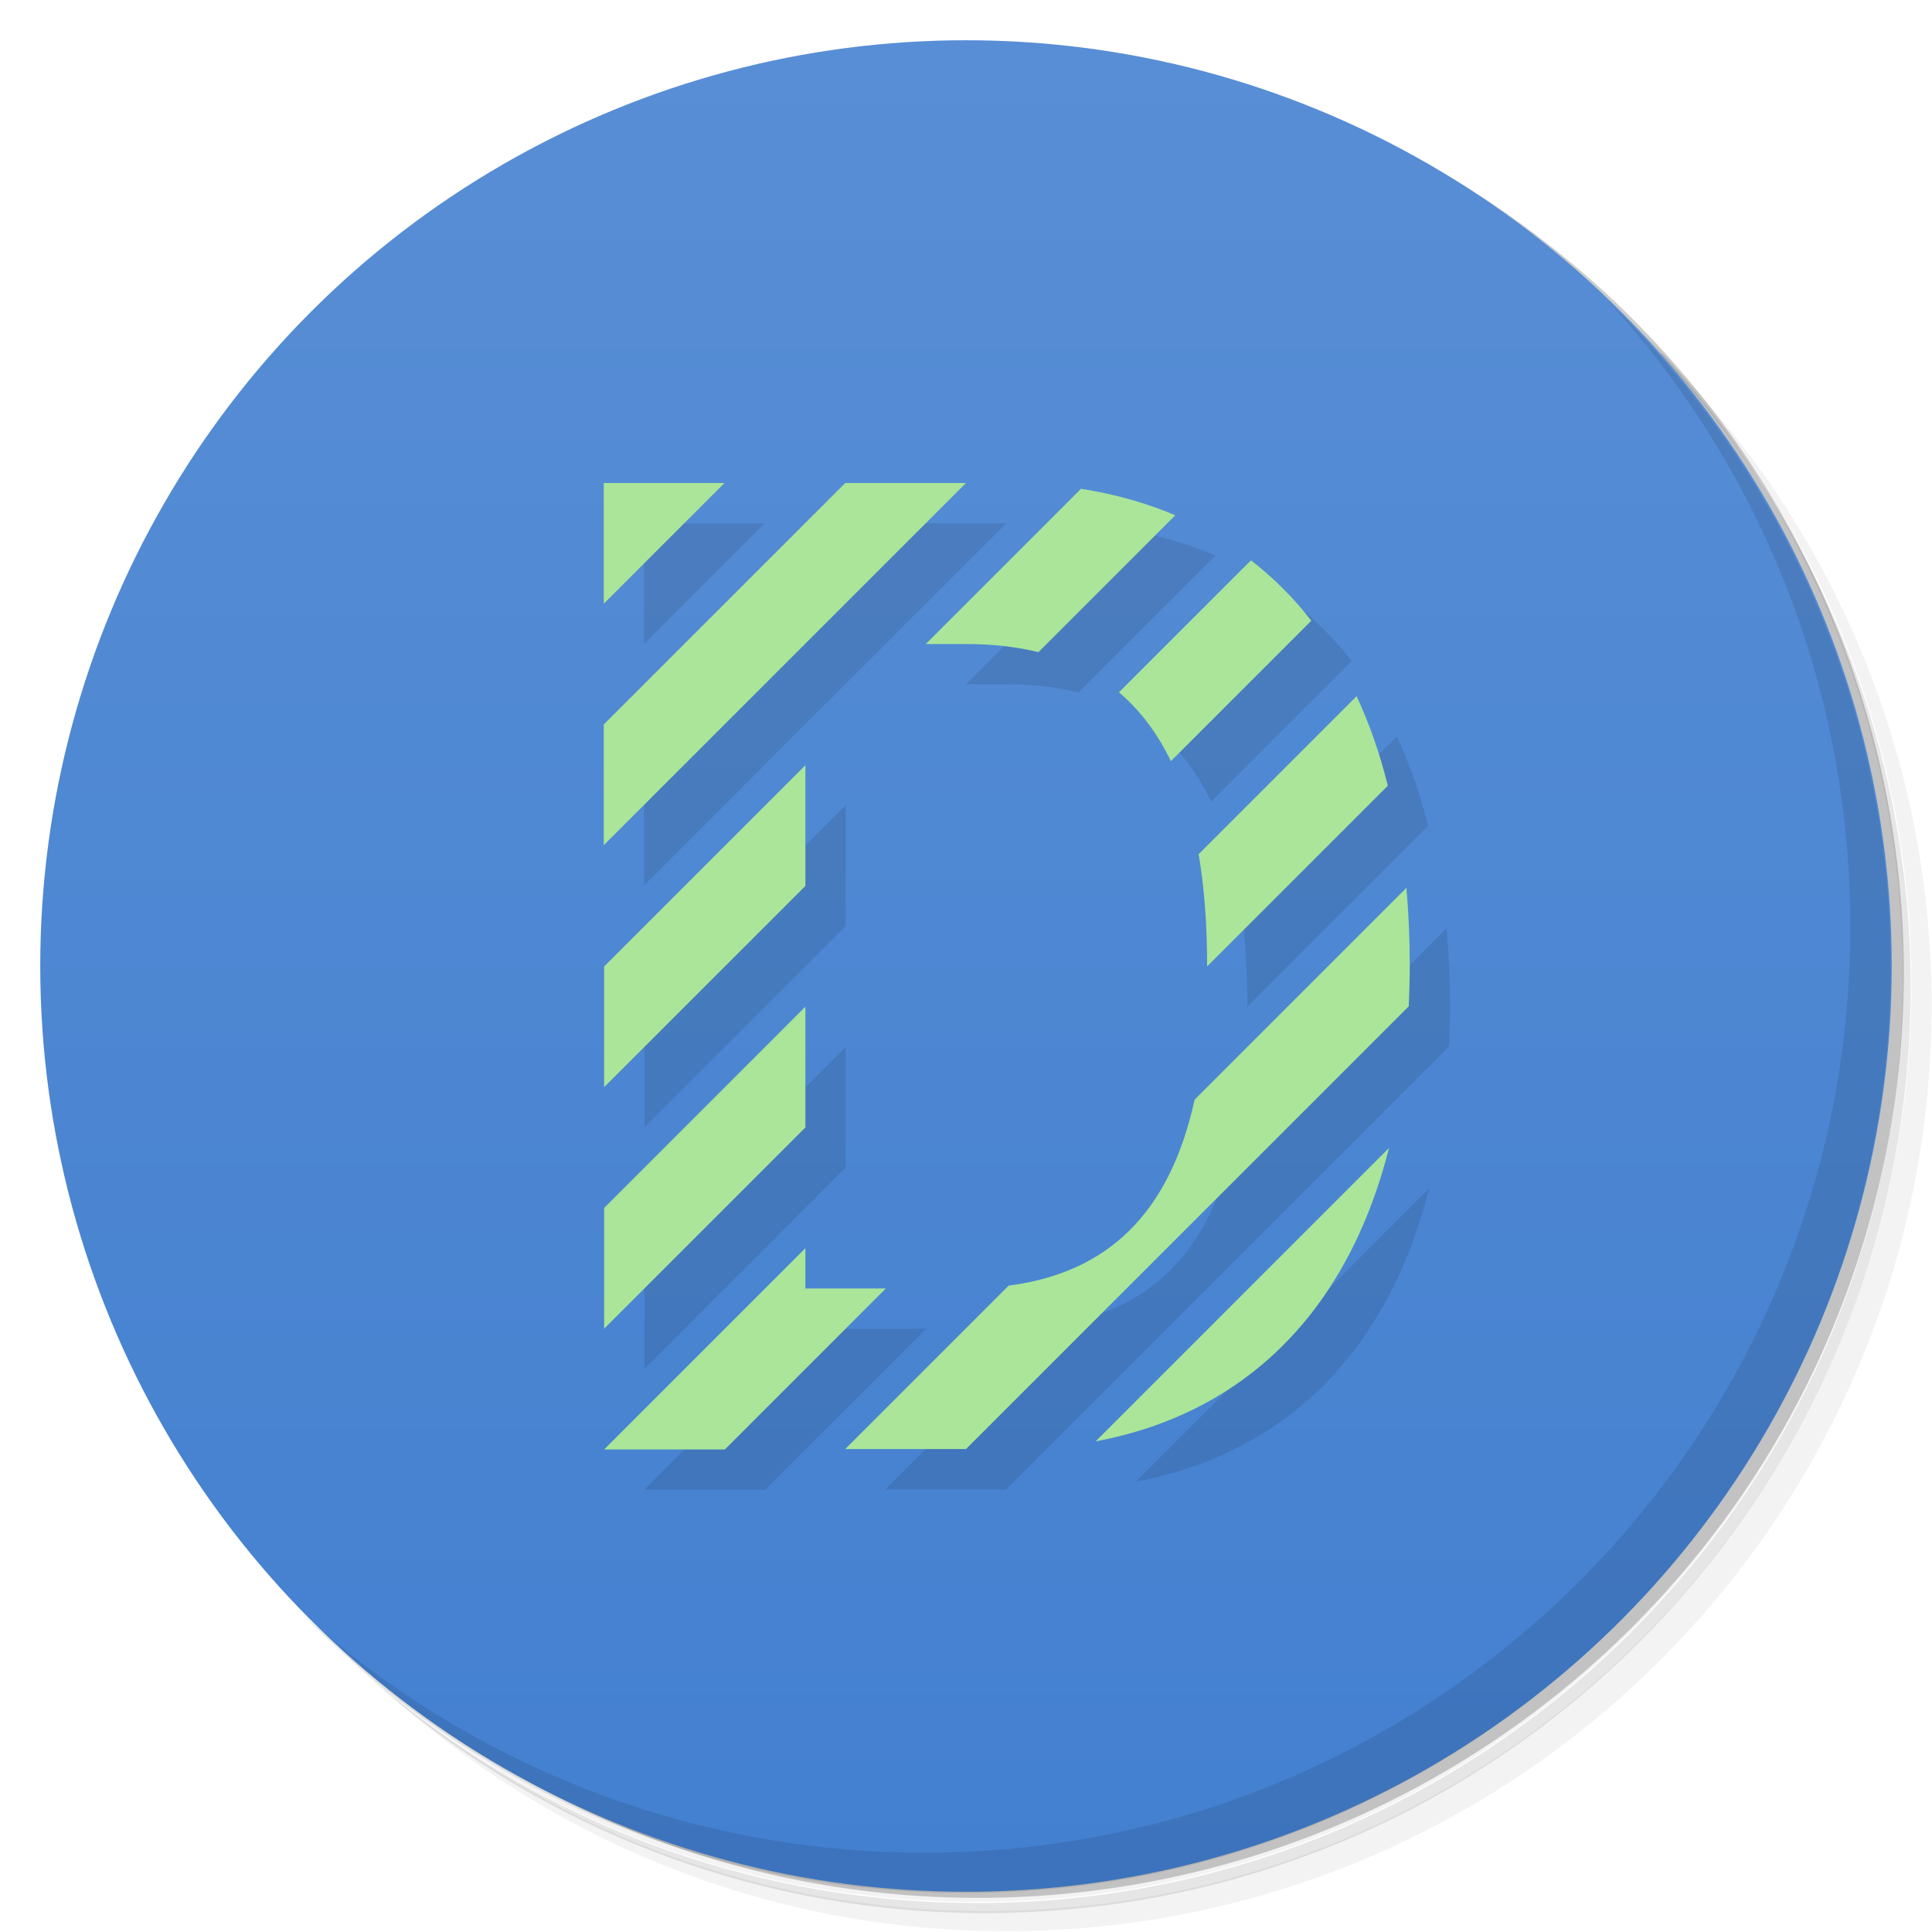 <?xml version="1.0" encoding="UTF-8"?>
<svg version="1.1" viewBox="0 0 48 48" xmlns="http://www.w3.org/2000/svg">
 <defs>
  <linearGradient id="bg" x2="0" y1="1" y2="47" gradientUnits="userSpaceOnUse">
   <stop style="stop-color:#588ed5" offset="0"/>
   <stop style="stop-color:#4380d0" offset="1"/>
  </linearGradient>
 </defs>
 <path d="m36.3 5c5.86 4.06 9.69 10.8 9.69 18.5 0 12.4-10.1 22.5-22.5 22.5-7.67 0-14.4-3.83-18.5-9.69 1.04 1.82 2.31 3.5 3.78 4.97 4.08 3.71 9.51 5.97 15.5 5.97 12.7 0 23-10.3 23-23 0-5.95-2.26-11.4-5.97-15.5-1.47-1.48-3.15-2.74-4.97-3.78zm4.97 3.78c3.85 4.11 6.22 9.64 6.22 15.7 0 12.7-10.3 23-23 23-6.08 0-11.6-2.36-15.7-6.22 4.16 4.14 9.88 6.72 16.2 6.72 12.7 0 23-10.3 23-23 0-6.34-2.58-12.1-6.72-16.2z" style="opacity:.05"/>
 <path d="m41.3 8.78c3.71 4.08 5.97 9.51 5.97 15.5 0 12.7-10.3 23-23 23-5.95 0-11.4-2.26-15.5-5.97 4.11 3.85 9.64 6.22 15.7 6.22 12.7 0 23-10.3 23-23 0-6.08-2.36-11.6-6.22-15.7z" style="opacity:.1"/>
 <path d="m31.2 2.38c8.62 3.15 14.8 11.4 14.8 21.1 0 12.4-10.1 22.5-22.5 22.5-9.71 0-18-6.14-21.1-14.8a23 23 0 0 0 44.9-7 23 23 0 0 0-16-21.9z" style="opacity:.2"/>
 <circle cx="24" cy="24" r="23" style="fill:url(#bg)"/>
 <path d="m40 7.53c3.71 4.08 5.97 9.51 5.97 15.5 0 12.7-10.3 23-23 23-5.95 0-11.4-2.26-15.5-5.97 4.18 4.29 10 6.97 16.5 6.97 12.7 0 23-10.3 23-23 0-6.46-2.68-12.3-6.97-16.5z" style="opacity:.1"/>
 <path d="m16 13v3l3-3zm6 0-6 6v3l9-9zm5.86 0.141-3.86 3.86h1c0.653 0 1.25 0.067 1.8 0.201l3.4-3.4c-0.726-0.309-1.51-0.529-2.34-0.658zm4.23 1.77-3.29 3.29c0.523 0.442 0.953 1.01 1.29 1.71l3.49-3.49c-0.444-0.575-0.945-1.07-1.5-1.5zm2.62 3.38-3.93 3.93c0.14 0.825 0.211 1.75 0.211 2.79l4.49-4.49c-0.202-0.806-0.461-1.55-0.775-2.22zm-13.7 1.72-5 5v3l5-5zm14.9 3.08-5.23 5.23c-0.62 2.83-2.16 4.3-4.62 4.62l-4.06 4.06h3l11-11c0.015-0.335 0.025-0.675 0.025-1.03 0-0.667-0.029-1.3-0.084-1.92zm-14.9 2.92-5 5v3l5-5zm14.5 3.51-7.29 7.29c3.61-0.677 6.23-3.11 7.29-7.29zm-14.5 2.49-5 5h3l4-4h-2z" style="opacity:.1"/>
 <path d="m15 12v3l3-3zm6 0-6 6v3l9-9zm5.86 0.141-3.86 3.86h1c0.653 0 1.25 0.067 1.8 0.201l3.4-3.4c-0.726-0.309-1.51-0.529-2.34-0.658zm4.23 1.77-3.29 3.29c0.523 0.442 0.953 1.01 1.29 1.71l3.49-3.49c-0.444-0.575-0.945-1.07-1.5-1.5zm2.62 3.38-3.93 3.93c0.14 0.825 0.211 1.75 0.211 2.79l4.49-4.49c-0.202-0.806-0.461-1.55-0.775-2.22zm-13.7 1.72-5 5v3l5-5zm14.9 3.08-5.23 5.23c-0.62 2.83-2.16 4.3-4.62 4.62l-4.06 4.06h3l11-11c0.015-0.335 0.025-0.675 0.025-1.03 0-0.667-0.029-1.3-0.084-1.92zm-14.9 2.92-5 5v3l5-5zm14.5 3.51-7.29 7.29c3.61-0.677 6.23-3.11 7.29-7.29zm-14.5 2.49-5 5h3l4-4h-2z" style="fill:#aae599"/>
</svg>
